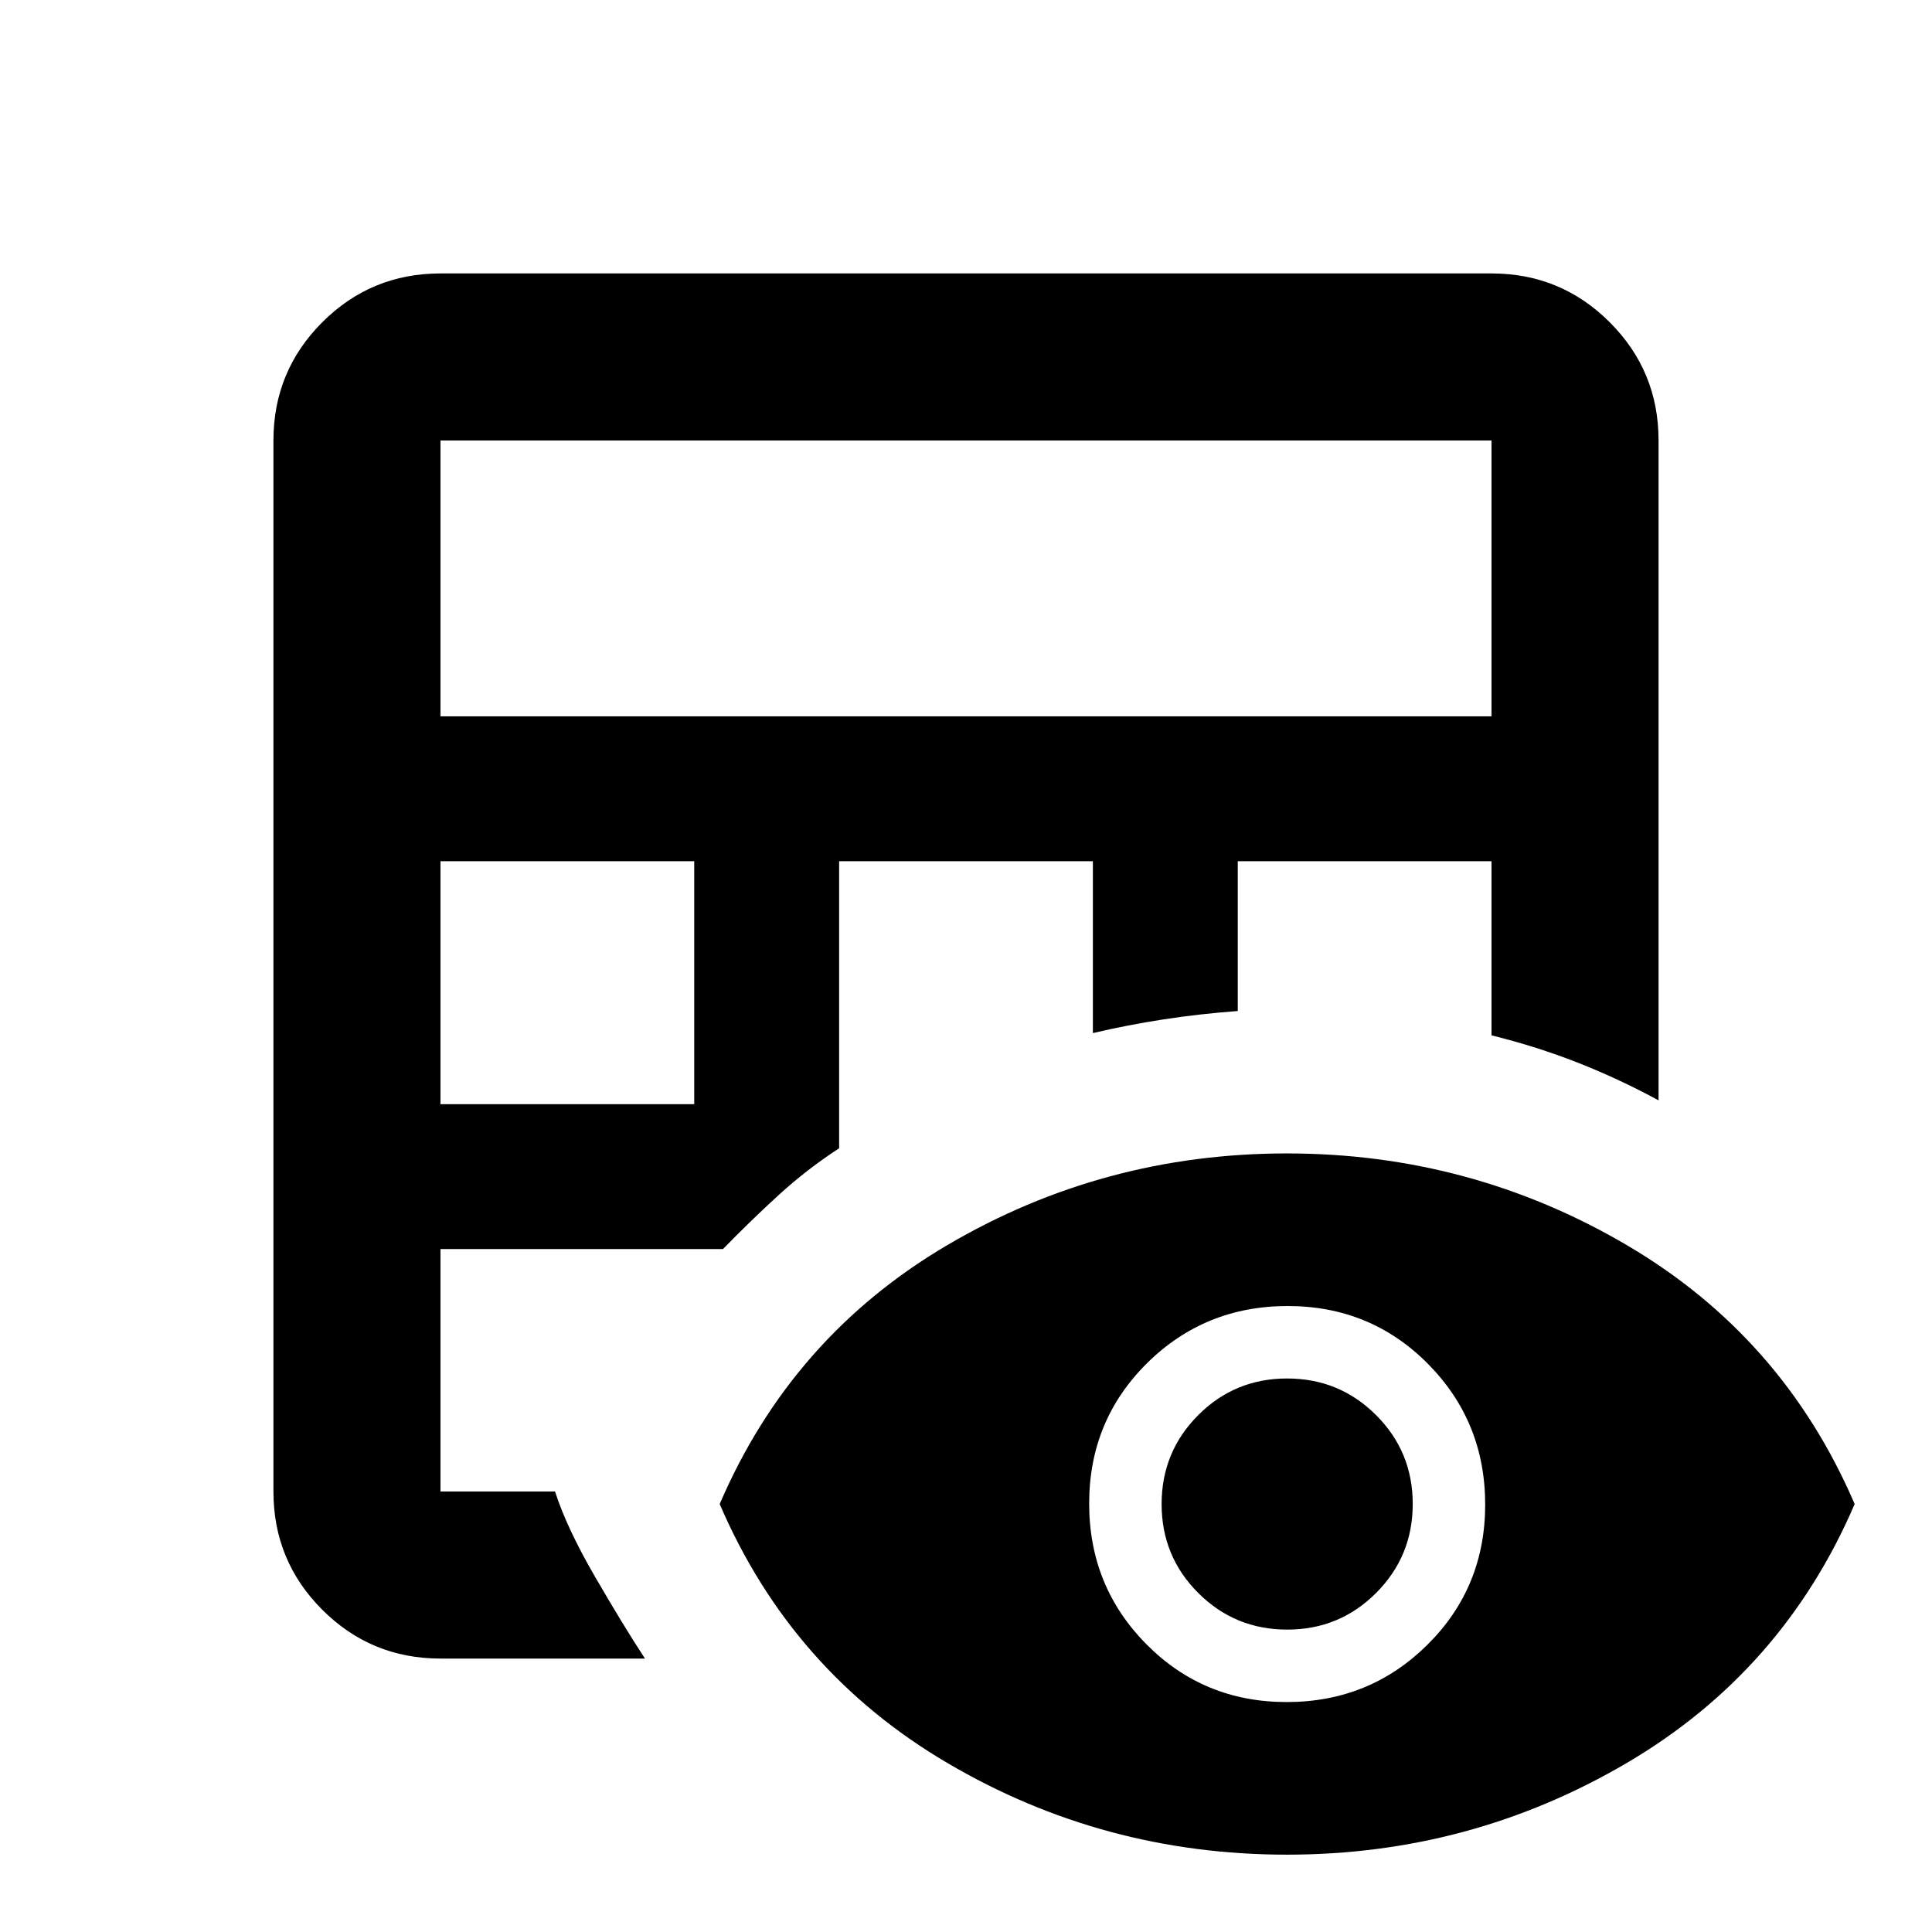 <svg xmlns="http://www.w3.org/2000/svg" height="20" viewBox="0 -960 960 960" width="20"><path d="M218.87-135.87q-34.48 0-58.74-24.26-24.26-24.26-24.26-58.74v-522.26q0-34.48 24.26-58.74 24.26-24.26 58.74-24.26h522.26q34.48 0 58.74 24.26 24.26 24.26 24.26 58.74v327.89q-19.25-10.47-39.67-18.54-20.42-8.08-43.33-13.76v-86.53H615.04v74.44q-18.93 1.39-36.96 4.17-18.04 2.79-35.04 6.79v-85.4H416.96v142.64q-15.88 10.33-29.85 23.06-13.96 12.74-27.87 27.02H218.87v120.48h56.93q5.79 18.09 19.97 42.52 14.19 24.44 24.71 40.48H218.87Zm0-275.48h126.09v-120.72H218.87v120.72Zm0-192.72h522.26v-137.06H218.87v137.06Zm420.6 565.64q-91.27 0-168.71-45.54-77.43-45.53-113.15-128.68 35.72-83.15 113.15-128.69 77.44-45.53 168.71-45.53 91.27 0 168.82 45.53 77.56 45.54 113.28 128.69-35.72 83.15-113.28 128.68-77.55 45.54-168.82 45.54Zm-.14-75.83q41.21 0 69.93-28.46 28.72-28.46 28.72-69.67 0-41.22-28.46-69.94-28.46-28.71-69.67-28.71-41.22 0-69.94 28.45-28.71 28.46-28.71 69.68 0 41.21 28.45 69.93 28.46 28.72 69.68 28.72Zm.29-36q-25.99 0-44.21-18.19-18.21-18.19-18.21-44.17 0-25.99 18.18-44.21 18.19-18.21 44.18-18.21 25.98 0 44.2 18.19 18.22 18.19 18.22 44.17t-18.19 44.2q-18.19 18.22-44.17 18.22Z"/></svg>